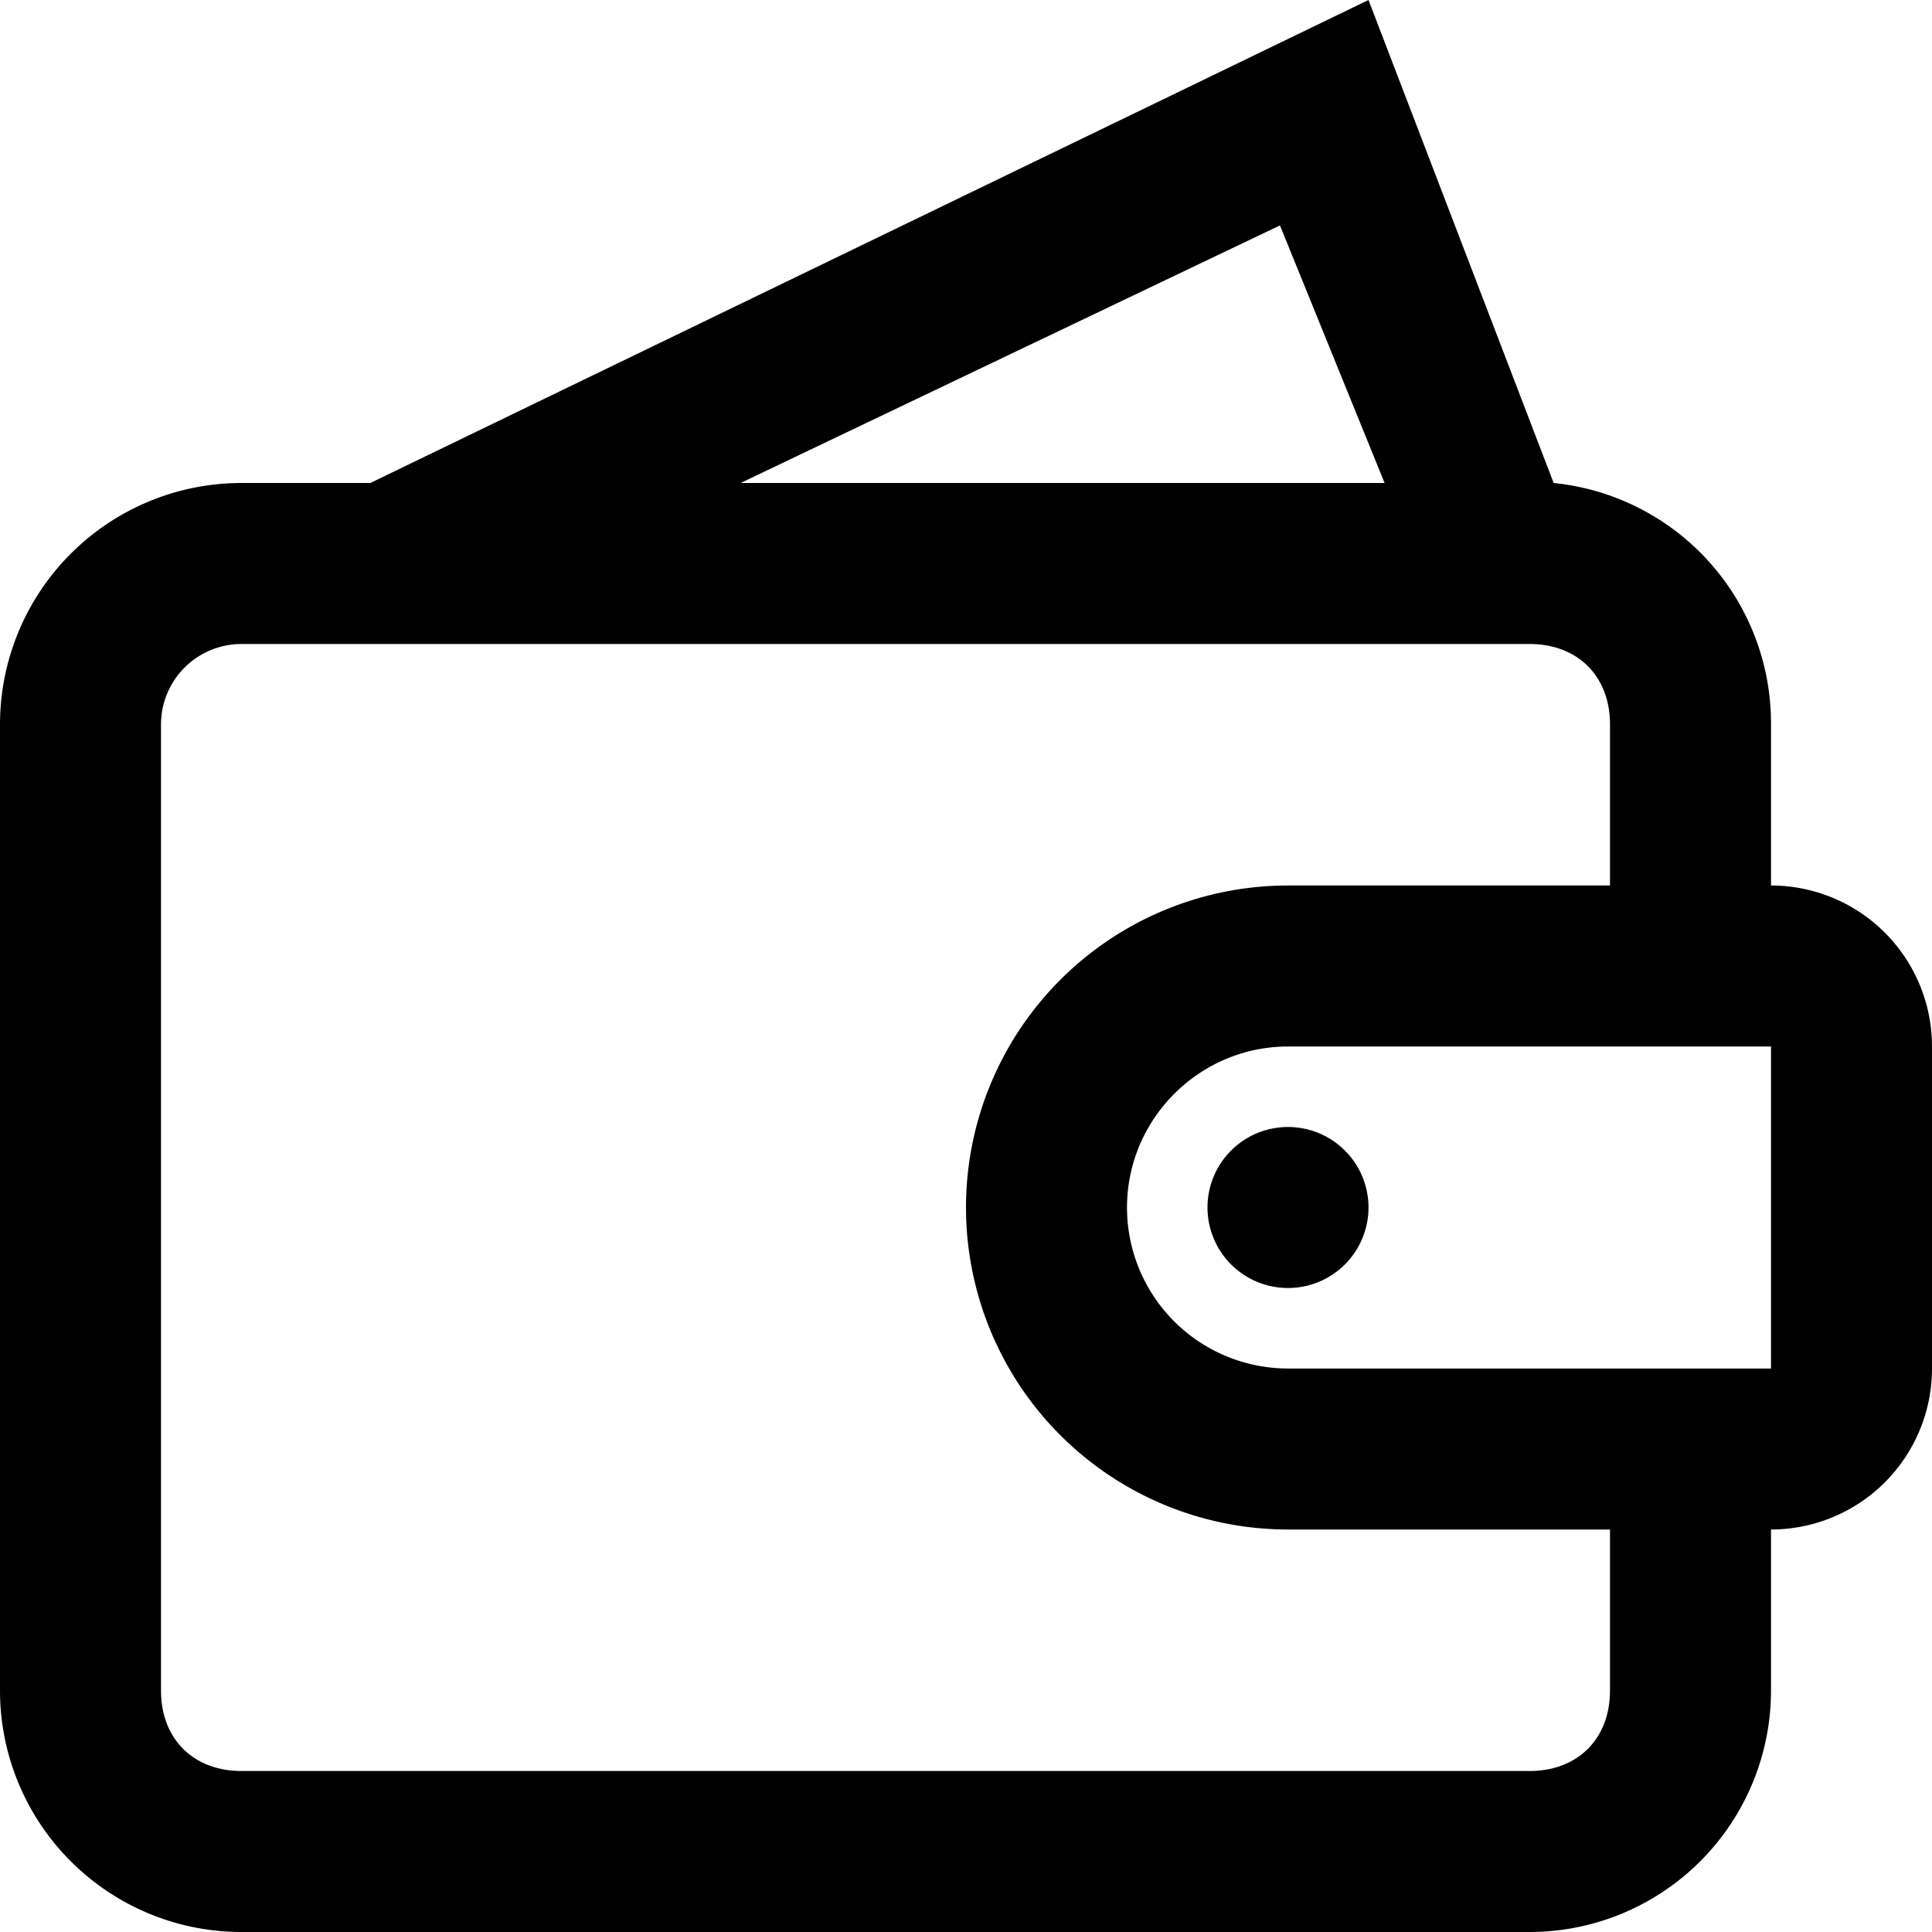 <svg xmlns="http://www.w3.org/2000/svg" width="24" height="24" fill="none" viewBox="0 0 24 24">
  <path fill="currentColor" fill-rule="evenodd" d="M4.6 6H3a3 3 0 0 0-3 3v12a3 3 0 0 0 3 3h16a3 3 0 0 0 3-3v-2a2 2 0 0 0 2-2v-4a2 2 0 0 0-2-2V9a3 3 0 0 0-2.7-3L17 0 4.6 6Zm4.6 0h8l-1.3-3.2L9.2 6ZM19 8H3a1 1 0 0 0-1 1v12c0 .6.4 1 1 1h16c.6 0 1-.4 1-1v-2h-4a4 4 0 0 1 0-8h4V9c0-.6-.4-1-1-1Zm-5 7c0-1.1.9-2 2-2h6v4h-6a2 2 0 0 1-2-2Zm3 0a1 1 0 1 1-2 0 1 1 0 0 1 2 0Z" clip-rule="evenodd"/>
</svg>
